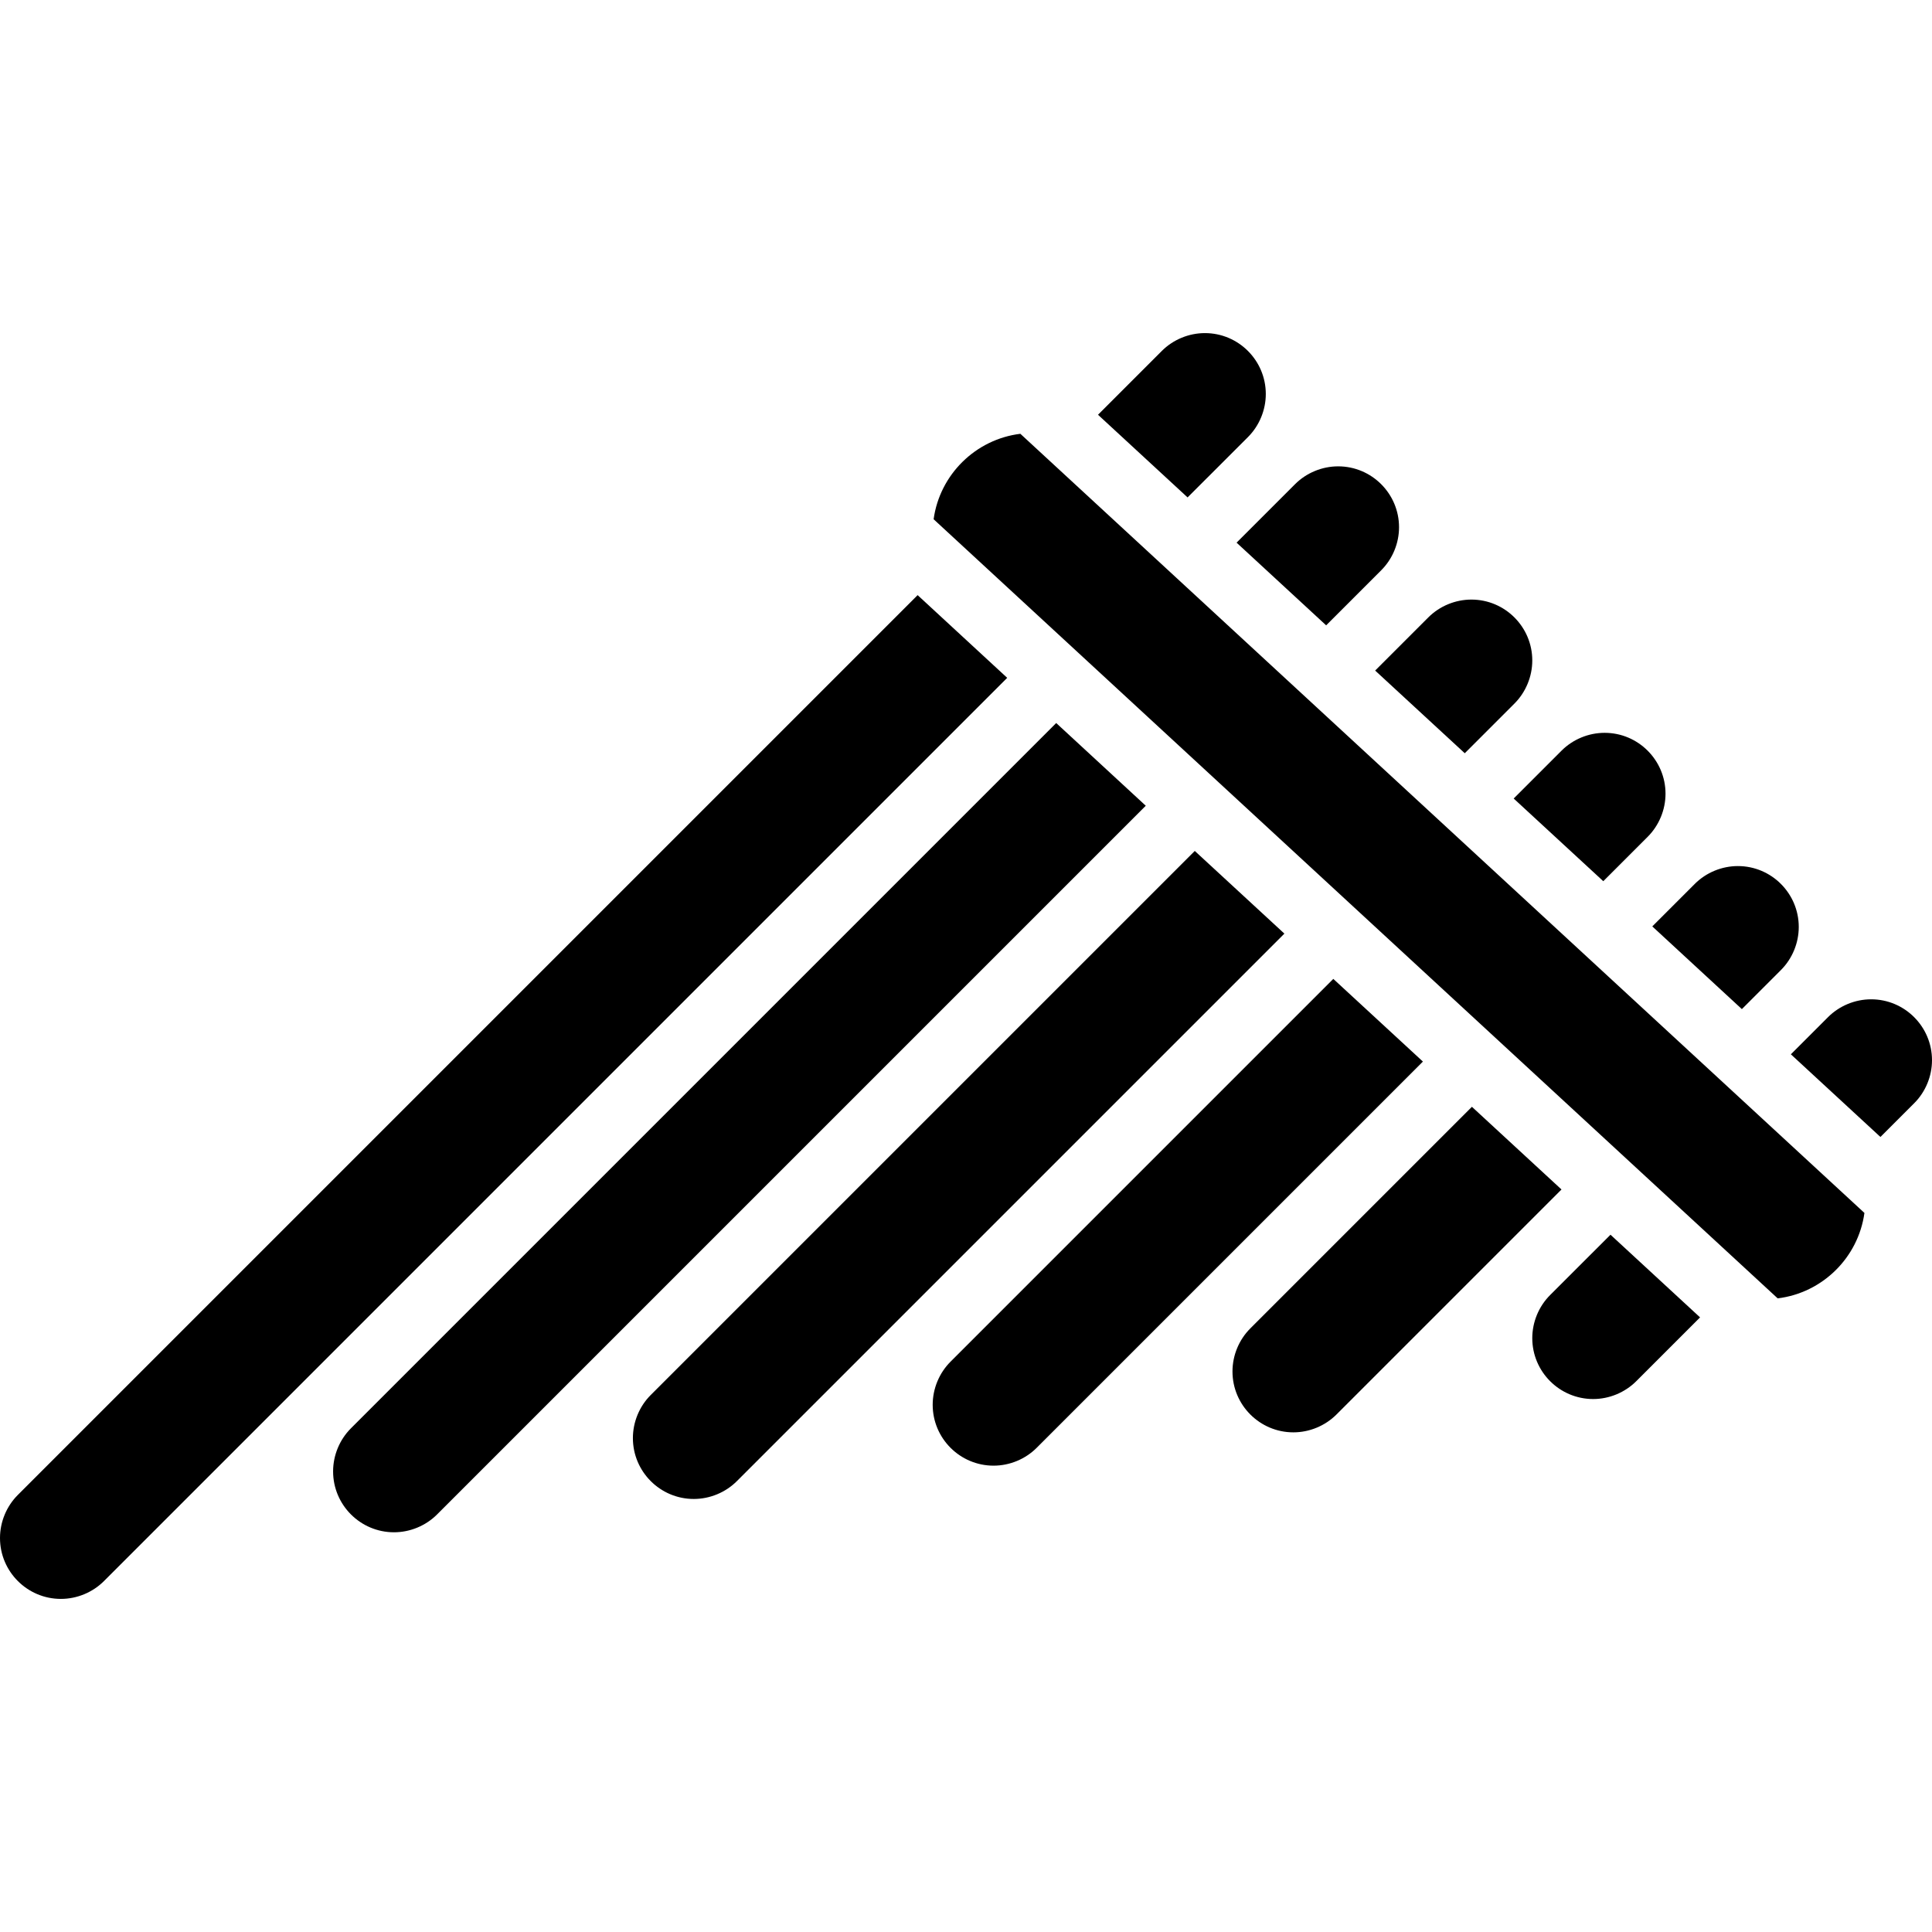 <svg height="464pt" viewBox="0 -80 464 464" width="464pt" xmlns="http://www.w3.org/2000/svg"><path d="m318.496 70.184 13.215-13.215c2.73-2.723 4.289-6.488 4.289-10.344 0-8.066-6.559-14.625-14.625-14.625-3.855 0-7.621 1.559-10.344 4.281l-14.047 14.047zm0 0"/><path d="m351.785 100.902 11.934-11.934c2.723-2.723 4.281-6.488 4.281-10.344 0-8.066-6.559-14.625-14.625-14.625-3.855 0-7.621 1.559-10.344 4.281l-12.766 12.766zm0 0"/><path d="m299.719 24.969c2.723-2.723 4.281-6.488 4.281-10.344 0-8.066-6.559-14.625-14.625-14.625-3.855 0-7.621 1.559-10.344 4.281l-15.328 15.328 21.512 19.855zm0 0"/><path d="m418.336 162.352 9.383-9.383c2.723-2.723 4.281-6.488 4.281-10.344 0-8.066-6.559-14.625-14.625-14.625-3.855 0-7.621 1.559-10.344 4.281l-10.207 10.207zm0 0"/><path d="m385.055 131.633 10.664-10.664c2.723-2.723 4.281-6.488 4.281-10.344 0-8.066-6.559-14.625-14.625-14.625-3.855 0-7.621 1.559-10.344 4.281l-11.496 11.496zm0 0"/><path d="m220.383 62.93-216.102 216.102c-2.723 2.723-4.281 6.488-4.281 10.344 0 8.066 6.559 14.625 14.625 14.625 3.855 0 7.621-1.559 10.344-4.281l216.926-216.926zm0 0"/><path d="m372.281 231.031c-2.723 2.723-4.281 6.488-4.281 10.344 0 8.066 6.559 14.625 14.625 14.625 3.855 0 7.621-1.559 10.344-4.281l15.328-15.328-21.512-19.855zm0 0"/><path d="m224.223 44.703 202.715 187.121c10.766-1.32 19.359-9.801 20.832-20.52l-202.715-187.121c-10.758 1.32-19.352 9.801-20.832 20.52zm0 0"/><path d="m449.375 160c-3.855 0-7.621 1.559-10.344 4.281l-8.926 8.926 21.512 19.855 8.102-8.102c2.723-2.715 4.281-6.48 4.281-10.336 0-8.066-6.559-14.625-14.625-14.625zm0 0"/><path d="m353.504 185.816-53.215 53.215c-2.73 2.723-4.289 6.488-4.289 10.344 0 8.066 6.559 14.625 14.625 14.625 3.855 0 7.621-1.559 10.344-4.281l54.047-54.047zm0 0"/><path d="m253.664 93.648-169.383 169.383c-2.723 2.723-4.281 6.488-4.281 10.344 0 8.066 6.559 14.625 14.625 14.625 3.855 0 7.621-1.559 10.344-4.281l170.207-170.207zm0 0"/><path d="m286.945 124.367-130.664 130.664c-2.723 2.723-4.281 6.488-4.281 10.344 0 8.066 6.559 14.625 14.625 14.625 3.855 0 7.621-1.559 10.344-4.281l131.496-131.496zm0 0"/><path d="m320.215 155.098-91.934 91.934c-2.723 2.723-4.281 6.488-4.281 10.344 0 8.066 6.559 14.625 14.625 14.625 3.855 0 7.621-1.559 10.344-4.281l92.766-92.766zm0 0"/></svg>